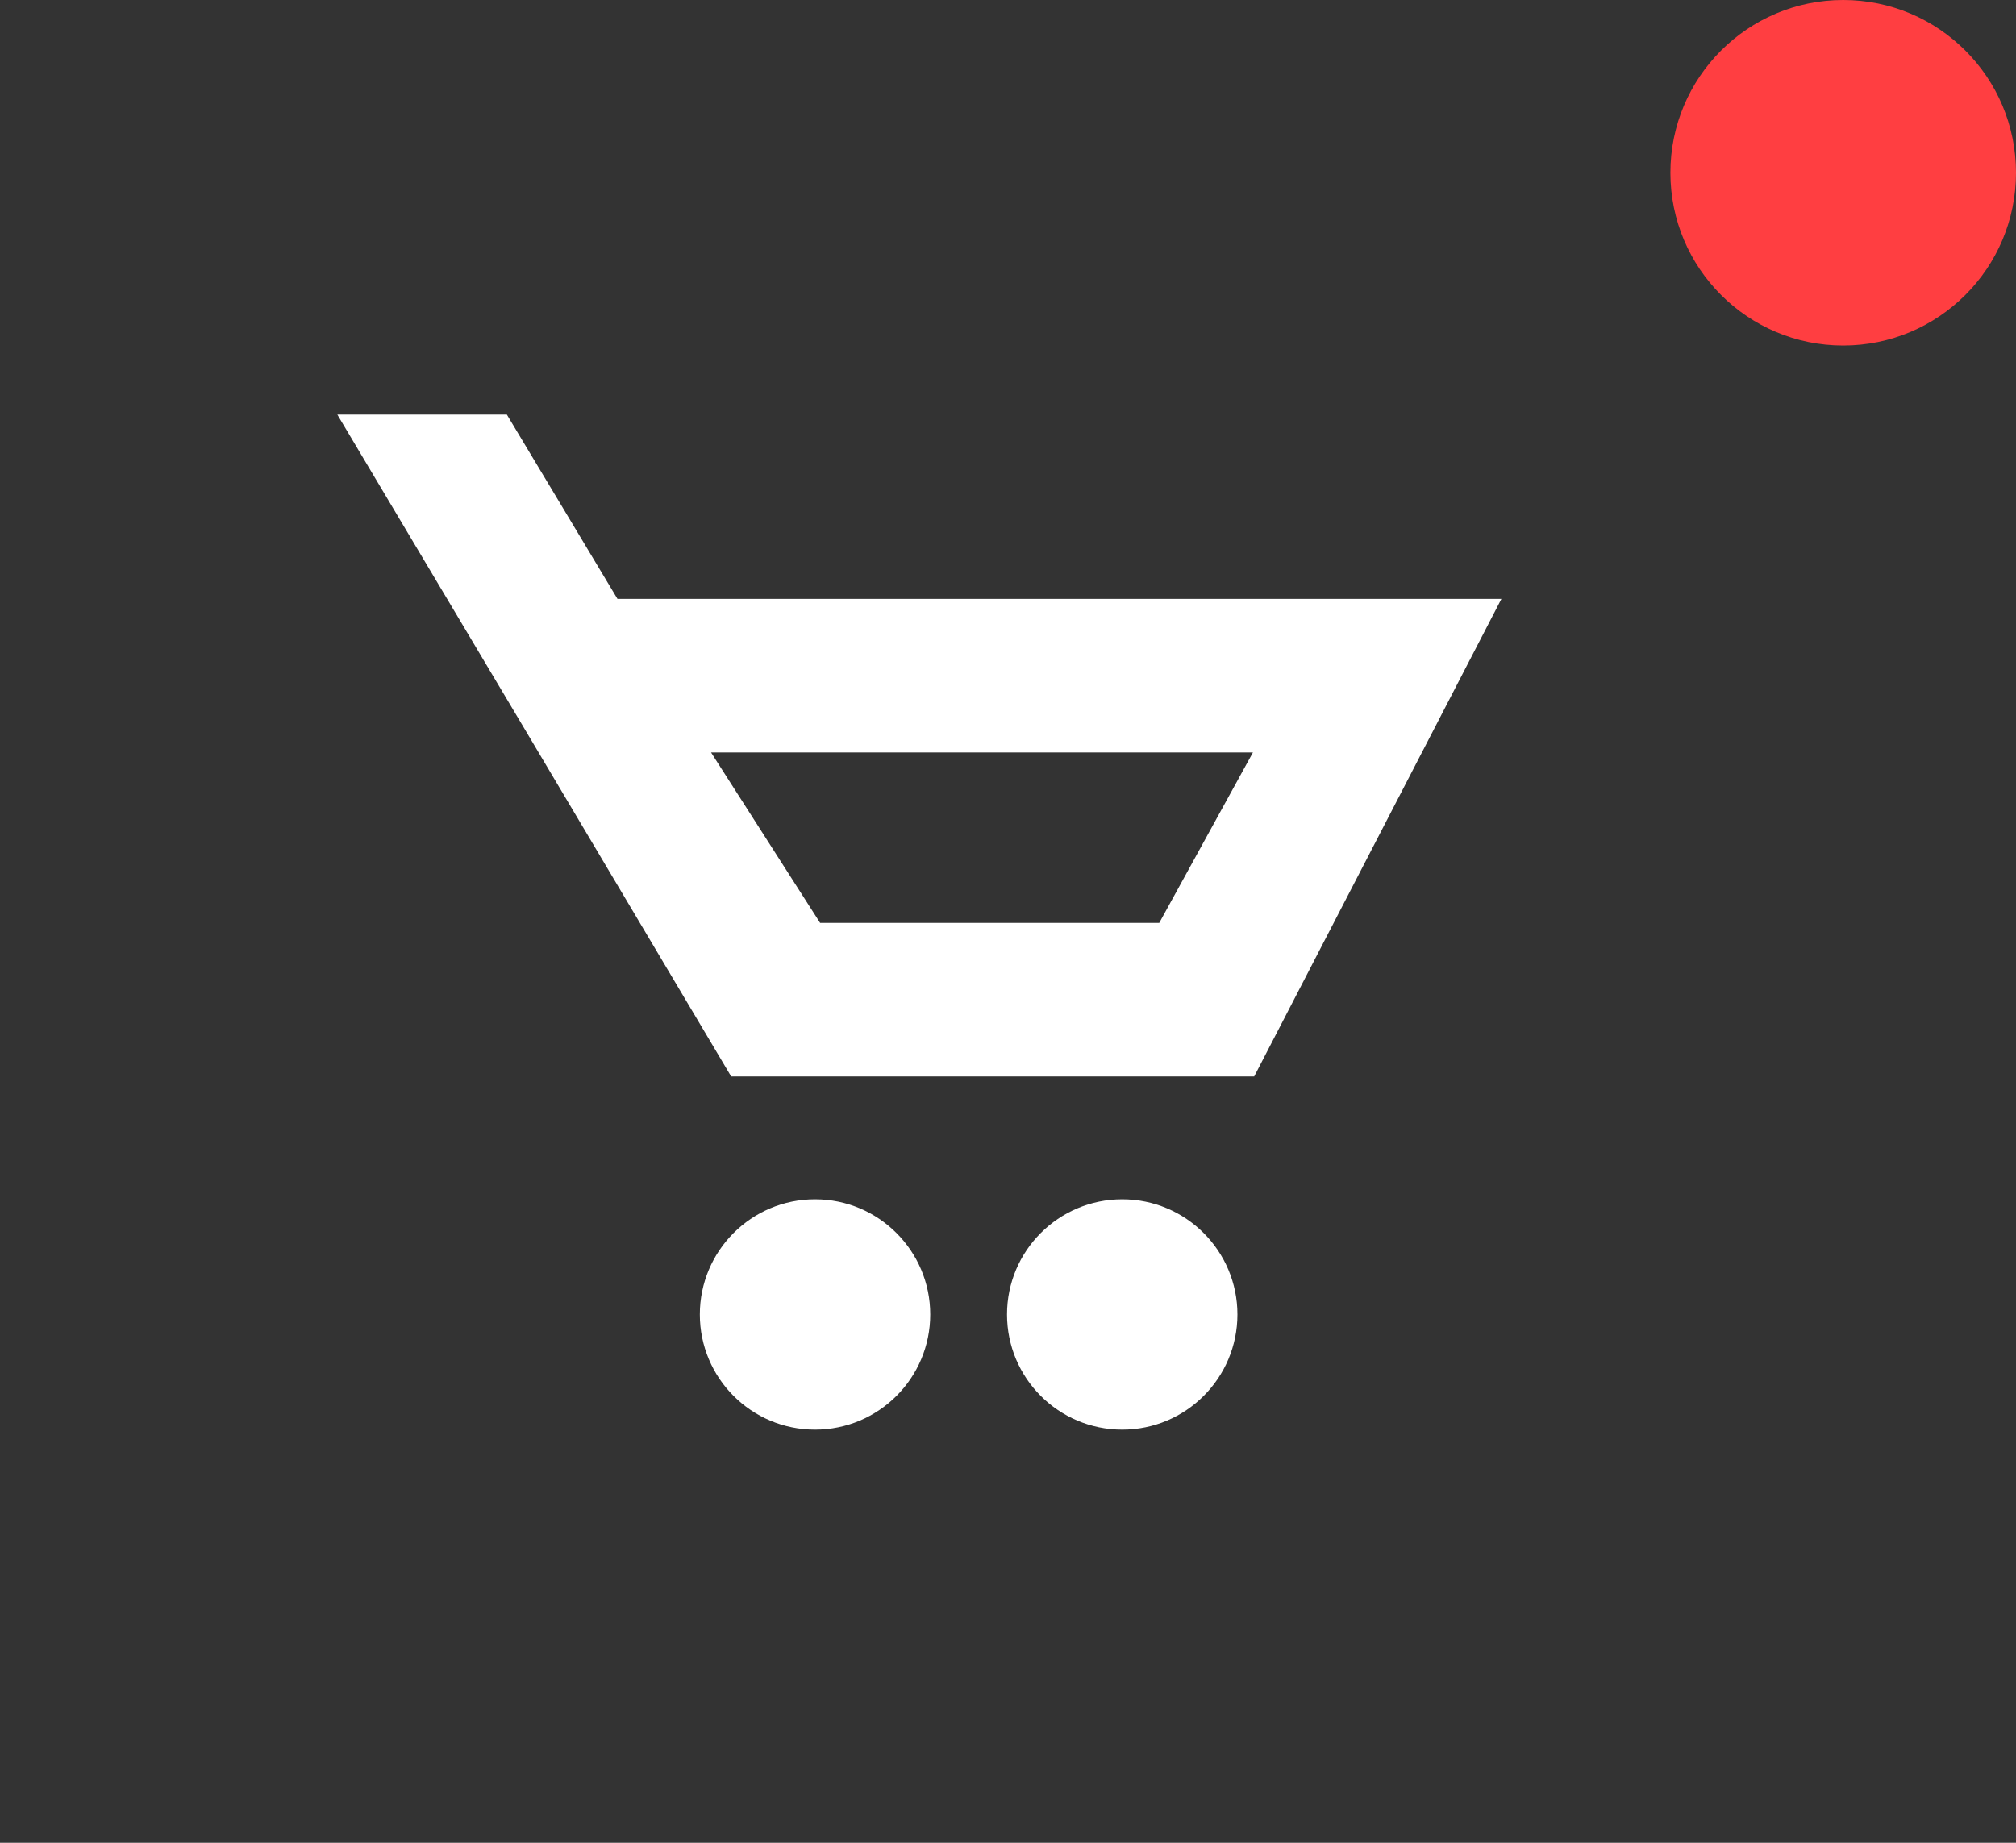 <svg width="35" height="32" viewBox="0 0 35 32" fill="none" xmlns="http://www.w3.org/2000/svg">
<rect x="0" y="0" width="35" height="32" fill="#333333" stroke="none"/>
<path fill-rule="evenodd" clip-rule="evenodd" d="M9.15 12.729L5.857 7.2H8.8L10.72 10.4H26.066L21.774 18.693H12.694L9.15 12.729ZM12.345 13.067L14.238 16.026H20.126L21.752 13.067H12.345Z" fill="white"/>
<path d="M16.15 22.826C16.15 23.931 15.254 24.826 14.15 24.826C13.045 24.826 12.15 23.931 12.15 22.826C12.15 21.722 13.045 20.826 14.15 20.826C15.254 20.826 16.15 21.722 16.15 22.826Z" fill="white"/>
<path d="M19.483 24.826C20.587 24.826 21.483 23.931 21.483 22.826C21.483 21.722 20.587 20.826 19.483 20.826C18.378 20.826 17.483 21.722 17.483 22.826C17.483 23.931 18.378 24.826 19.483 24.826Z" fill="white"/>
<circle cx="32" cy="3" r="3" fill="#FF3E41"/>
</svg>
